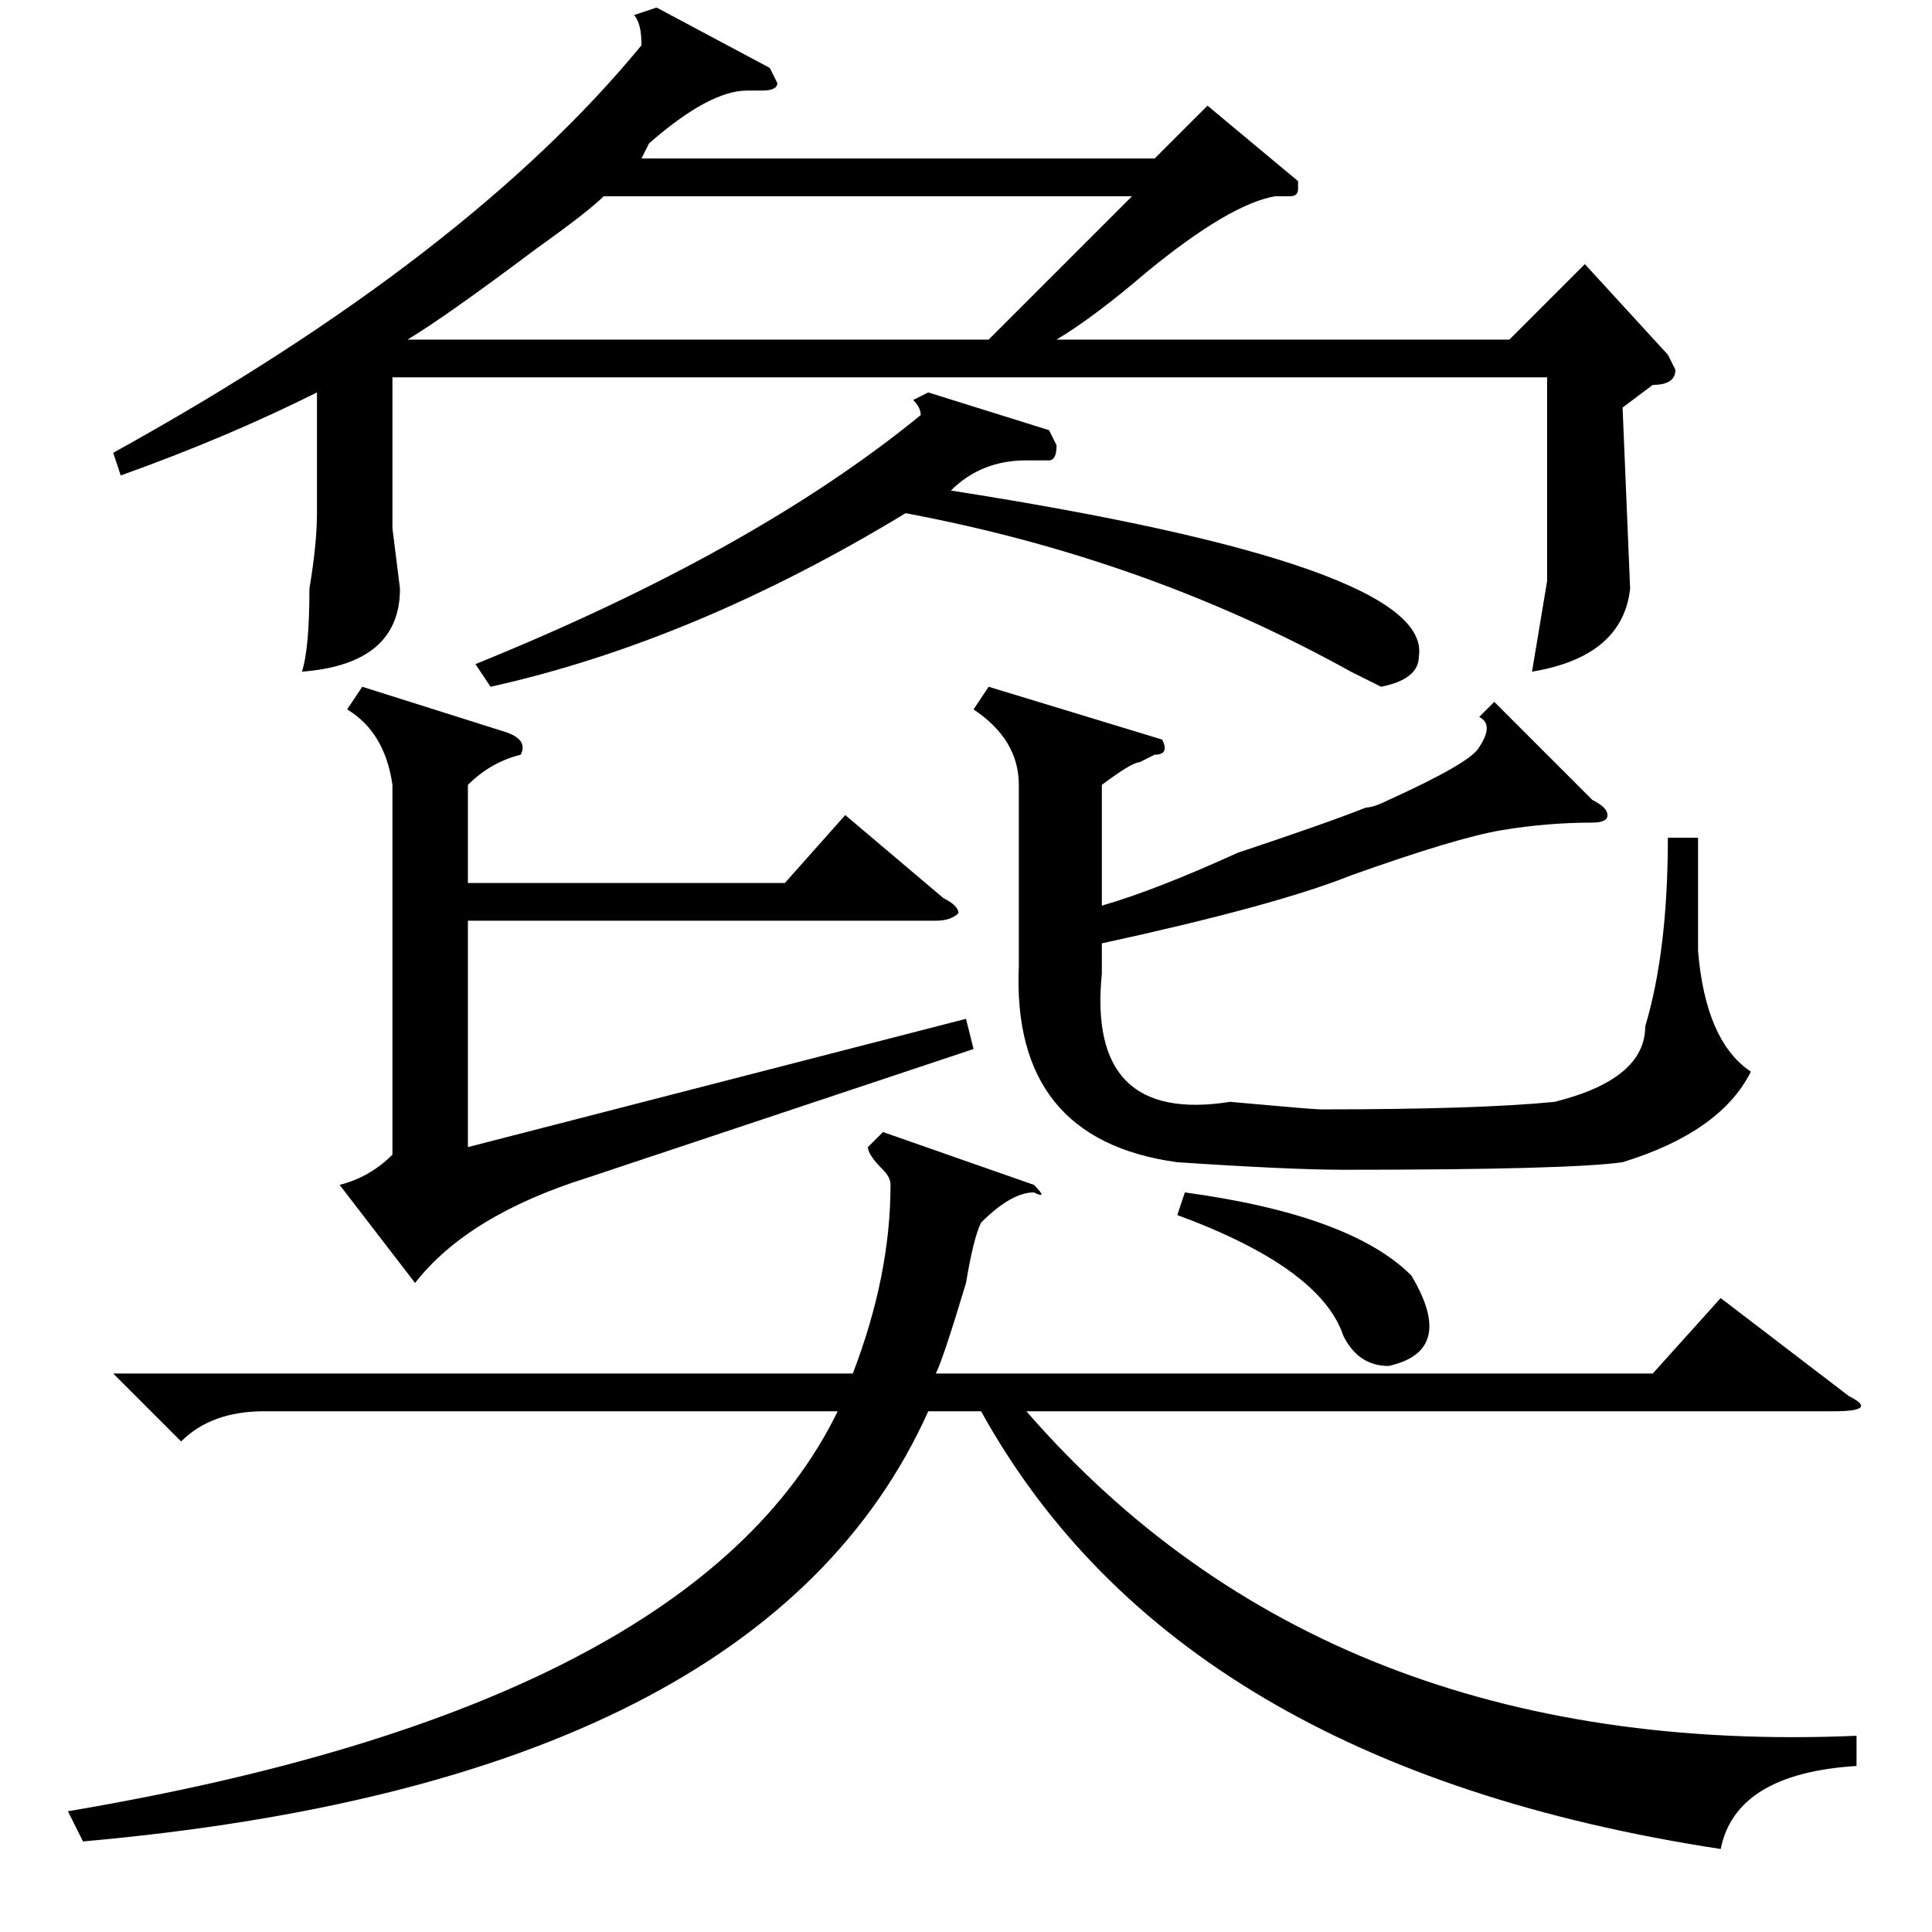 <?xml version="1.0" standalone="no"?>
<!DOCTYPE svg PUBLIC "-//W3C//DTD SVG 1.1//EN" "http://www.w3.org/Graphics/SVG/1.1/DTD/svg11.dtd" >
<svg xmlns="http://www.w3.org/2000/svg" xmlns:xlink="http://www.w3.org/1999/xlink" version="1.1" viewBox="0 -52 256 256">
  <g transform="matrix(1 0 0 -1 0 204)">
   <path fill="currentColor"
d="M87 255l15 -8l1 -2q0 -1 -2 -1h-2q-5 0 -13 -7l-1 -2h68l7 7l12 -10v-1q0 -1 -1 -1h-2q-6 -1 -17 -10q-7 -6 -12 -9h60l10 10l11 -12l1 -2q0 -2 -3 -2l-4 -3l1 -24q-1 -9 -13 -11l2 12v27h-153v-20l1 -8q0 -10 -13 -11q1 3 1 11q1 6 1 10v16q-12 -6 -26 -11l-1 3
q47 26 70 54q0 3 -1 4zM54 211h77l19 19h-70q-2 -2 -9 -7q-12 -9 -17 -12zM123 204l16 -5l1 -2q0 -2 -1 -2h-3q-6 0 -10 -4q64 -10 62 -22q0 -3 -5 -4l-4 2q-27 15 -59 21q-28 -17 -55 -23l-2 3q37 15 59 33q0 1 -1 2zM198 163l13 -13q2 -1 2 -2t-2 -1q-6 0 -12 -1t-20 -6
q-10 -4 -33 -9v-4q-2 -20 17 -17q11 -1 12 -1q21 0 31 1q12 3 12 10q3 10 3 25h4v-15q1 -12 7 -16q-4 -8 -17 -12q-7 -1 -37 -1q-7 0 -22 1q-22 3 -21 26v24q0 6 -6 10l2 3l23 -7q1 -2 -1 -2l-2 -1q-1 0 -5 -3v-16q7 2 18 7q12 4 17 6q1 0 3 1q11 5 12 7q2 3 0 4zM67 159
q3 -1 2 -3q-4 -1 -7 -4v-13h42l8 9l13 -11q2 -1 2 -2q-1 -1 -3 -1h-62v-30l66 17l1 -4l-51 -17q-16 -5 -23 -14l-10 13q4 1 7 4v49q-1 7 -6 10l2 3zM15 74h98q5 13 5 25q0 1 -1 2q-2 2 -2 3l2 2l20 -7q2 -2 0 -1q-3 0 -7 -4q-1 -2 -2 -8q-3 -10 -4 -12h95l9 10l17 -13
q4 -2 -2 -2h-107q40 -46 110 -43v-4q-16 -1 -18 -11q-72 11 -98 58h-7q-22 -49 -112 -57l-2 4q83 14 102 53h-76q-7 0 -11 -4zM156 95l1 3q22 -3 30 -11q6 -10 -3 -12q-4 0 -6 4q-3 9 -22 16z" />
  </g>

</svg>
